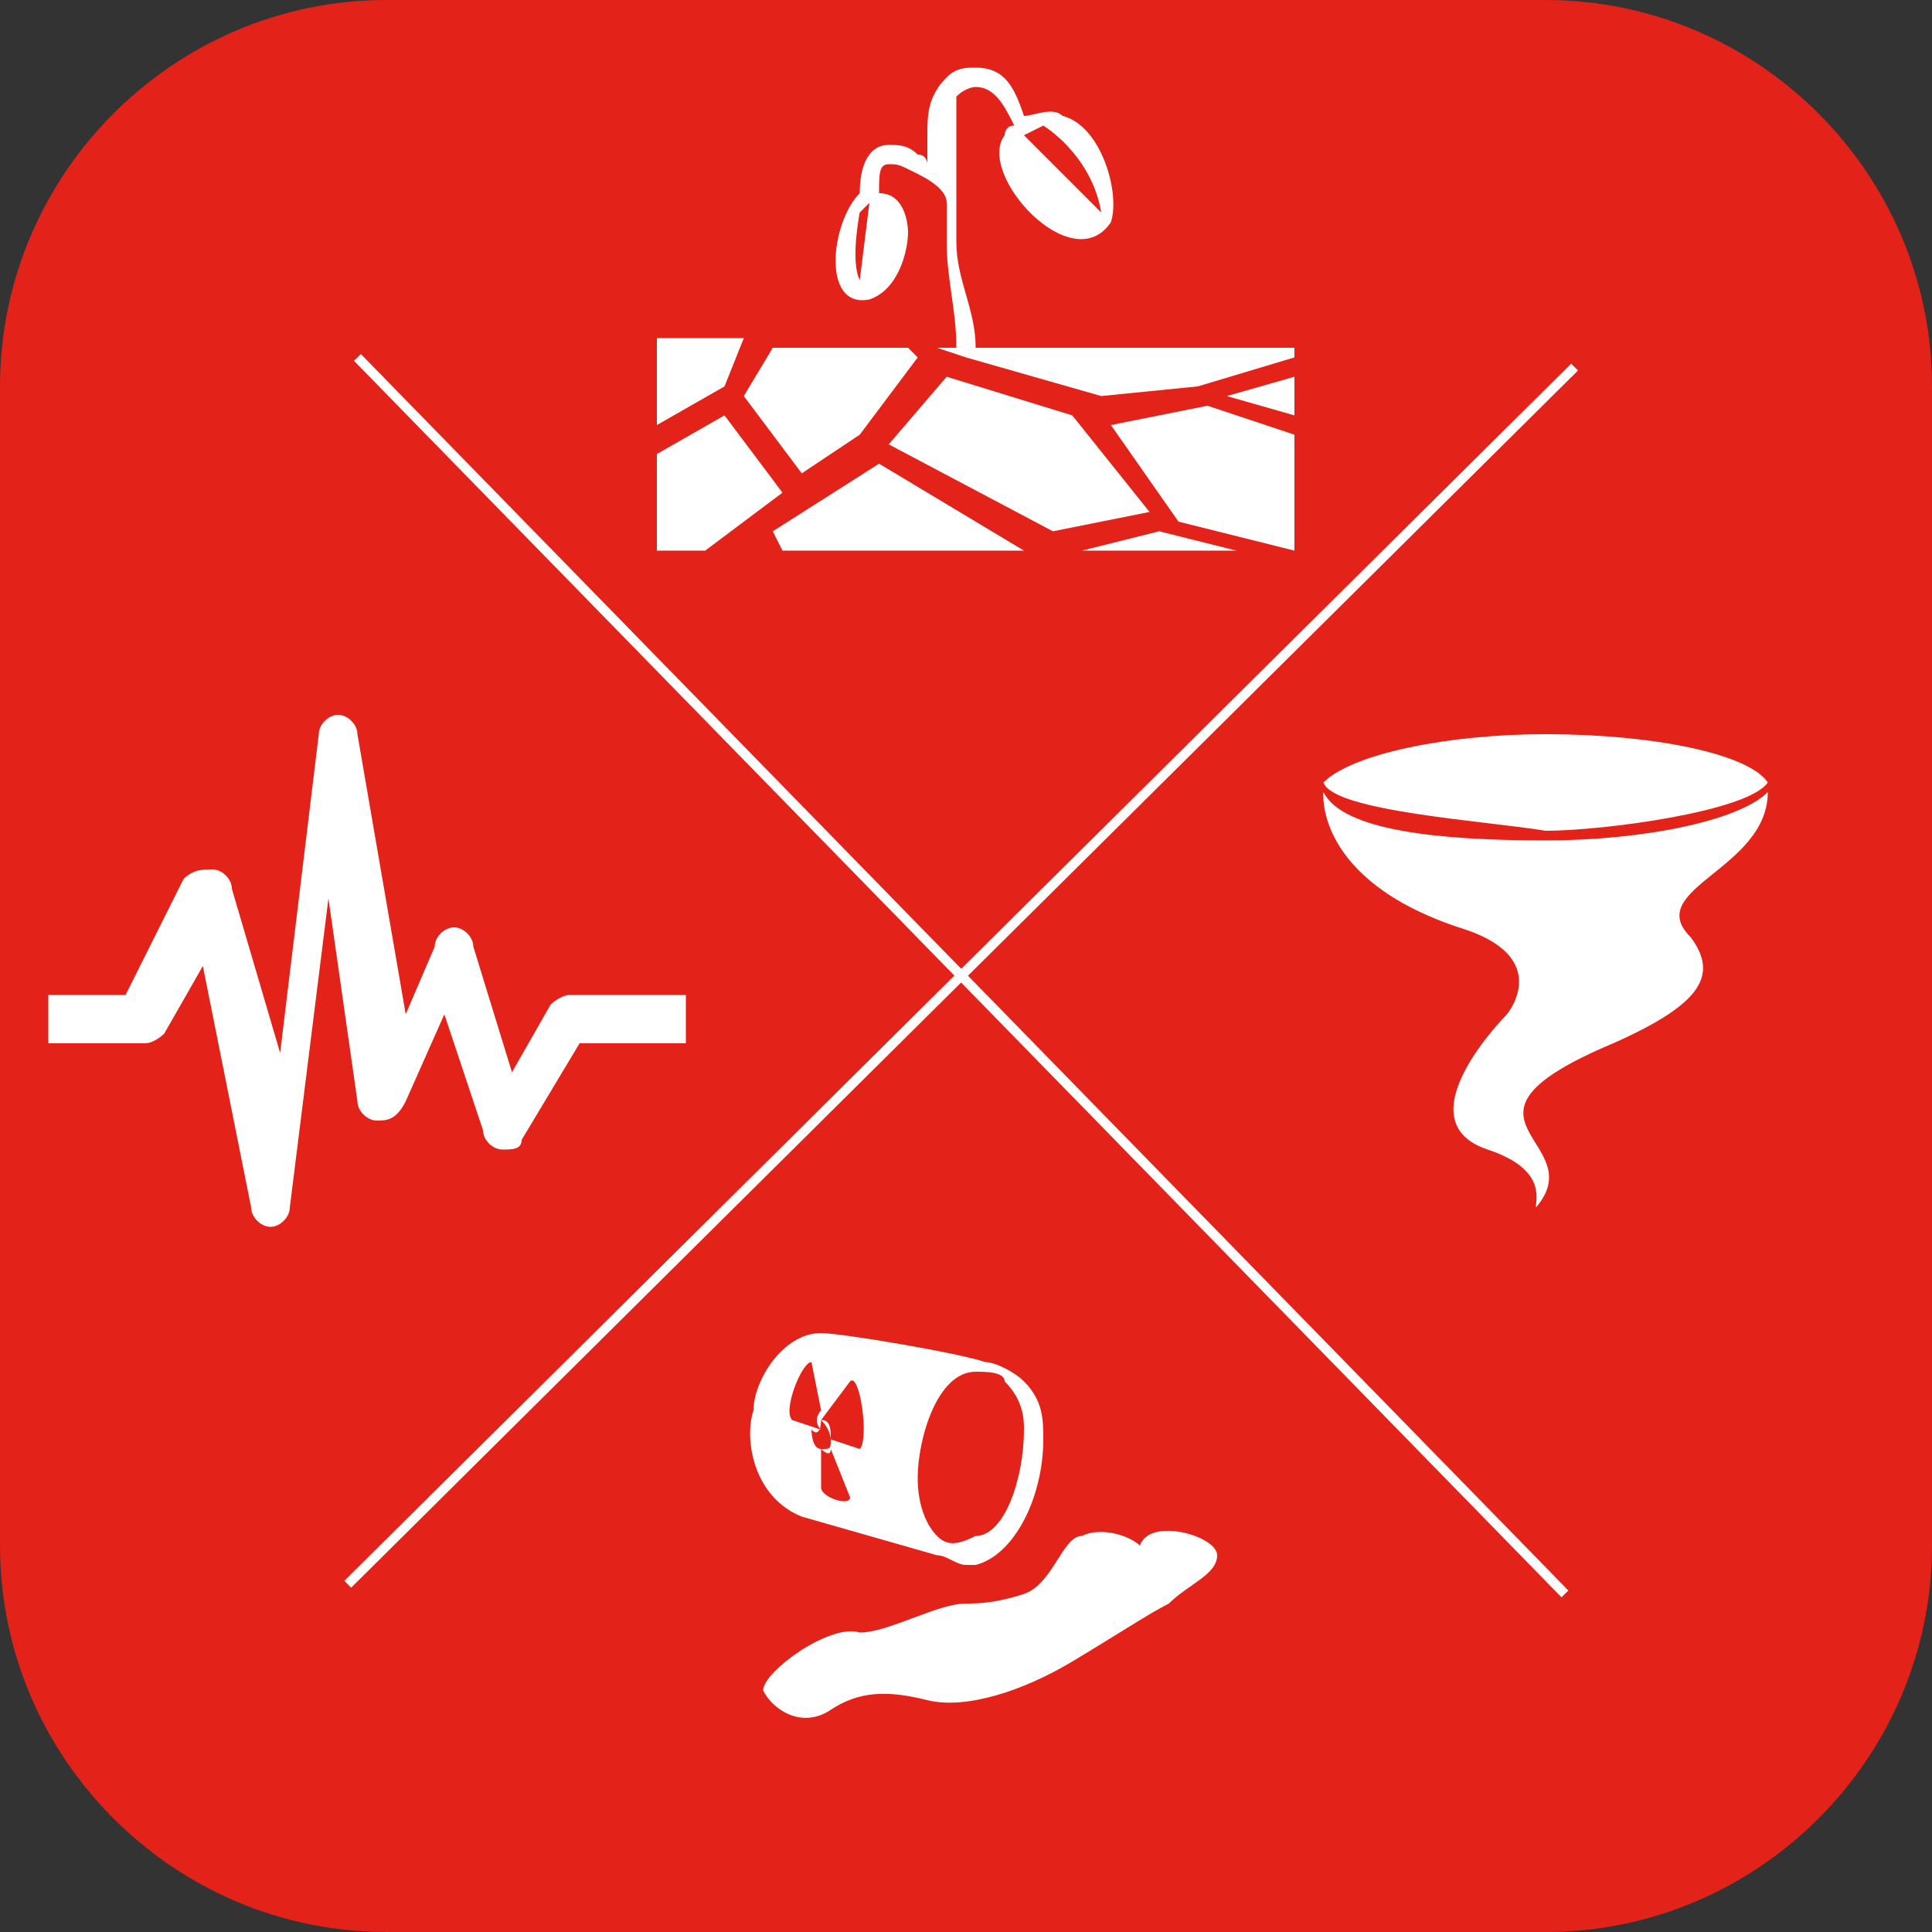 <?xml version="1.0" encoding="utf-8"?>
<!-- Generator: Adobe Illustrator 21.1.0, SVG Export Plug-In . SVG Version: 6.00 Build 0)  -->
<svg version="1.1" id="Layer_1" xmlns="http://www.w3.org/2000/svg" xmlns:xlink="http://www.w3.org/1999/xlink" x="0px" y="0px"
	 viewBox="0 0 20 20" style="enable-background:new 0 0 20 20;" xml:space="preserve">
<rect x="0" y="0" width="20" height="20" fill="#333333" stroke="none"/>
<style type="text/css">
	.st0{fill:#E32219;}
	.st1{fill:#FFFFFF;}
	.st2{fill:none;stroke:#FFFFFF;stroke-width:0.1;stroke-miterlimit:10;}
</style>
<path class="st0" d="M16,0H4C1.8,0,0,1.8,0,4v12c0,2.2,1.8,4,4,4h12c2.2,0,4-1.8,4-4V4C20,1.8,18.2,0,16,0z"/>
<path class="st1" d="M5.9,10.3c-0.1,0-0.2,0.1-0.2,0.1l-0.4,0.7L4.9,9.8c0-0.1-0.1-0.2-0.2-0.2c-0.1,0-0.2,0.1-0.2,0.2l-0.3,0.7
	L3.7,7.6c0-0.1-0.1-0.2-0.2-0.2c-0.1,0-0.2,0.1-0.2,0.2l-0.4,3.3L2.4,9.2C2.4,9.1,2.3,9,2.2,9C2.1,9,2,9,1.9,9.1l-0.6,1.2H0.5v0.5h1
	c0.1,0,0.2-0.1,0.2-0.1L2.1,10l0.5,2.5c0,0.1,0.1,0.2,0.2,0.2c0,0,0,0,0,0c0.1,0,0.2-0.1,0.2-0.2l0.4-3.2l0.3,2.1
	c0,0.1,0.1,0.2,0.2,0.2c0.1,0,0.2,0,0.3-0.2l0.4-0.9l0.4,1.2c0,0.1,0.1,0.2,0.2,0.2c0.1,0,0.2,0,0.2-0.1l0.6-1h1.1v-0.5H5.9z"/>
<path class="st1" d="M11.9,5.3l-1,0.2L9.2,4.6l0.6-0.7l1.3,0.4L11.9,5.3z M13.4,3.6v0.1L12.4,4l-1,0.1L10,3.7L9.7,3.6h0.2
	c0-0.4-0.1-0.7-0.1-1.1h0c0,0,0-0.3,0-0.4c0-0.1-0.1-0.2-0.3-0.3C9.3,1.7,9.3,1.7,9.2,1.7C9.1,1.7,9.1,1.8,9.1,2
	C9.4,2,9.4,2.4,9.4,2.4C9.4,2.6,9.3,3,9,3.1C8.5,3.2,8.6,2.3,8.9,2c0-0.3,0.1-0.5,0.3-0.5c0.1,0,0.2,0,0.3,0.1
	c0.1,0,0.1,0.1,0.1,0.1c0-0.1,0-0.2,0-0.3c0-0.2,0-0.4,0.2-0.6c0.1-0.1,0.2-0.1,0.3-0.1c0.3,0,0.4,0.2,0.5,0.5c0.1,0,0.3-0.1,0.4,0
	c0.4,0.1,0.6,0.8,0.5,1.1c-0.4,0.6-1.4-0.5-1.1-0.9c0,0,0-0.1,0.1-0.1c-0.1-0.2-0.2-0.4-0.4-0.4c0,0-0.1,0-0.2,0.1
	C9.9,1.1,9.9,1.3,9.9,1.5c0,0.1,0,0.3,0,0.4c0,0.1,0,0.1,0,0.2c0,0.1,0,0.2,0,0.4c0,0.4,0.2,0.7,0.2,1.1L13.4,3.6z M10.6,1.4
	l0.8,0.8c-0.1-0.6-0.6-0.9-0.6-0.9L10.6,1.4z M9,2.1L8.9,2.2c0,0-0.1,0.5,0,0.7L9,2.1z M8.3,4.9l0.6-0.4l0.6-0.8L9.4,3.6H8L7.7,4.1
	L8.3,4.9z M9.1,4.8L8,5.5l0.1,0.2h2.5l0,0L9.1,4.8z M6.8,3.6v0.8l0.7-0.4l0.2-0.5H6.8z M11.5,4.4l0.7,1l1.2,0.3V4.5l-0.9-0.3
	L11.5,4.4z M13.4,4.3V3.9l-0.7,0.2L13.4,4.3z M7.5,4.3L6.8,4.7v1h0.5l0.8-0.6L7.5,4.3z M11.2,5.7h1.6l-0.8-0.2L11.2,5.7z"/>
<path class="st1" d="M9.7,16.1c0.1,0,0.2,0.1,0.3,0.1c0,0,0.1,0,0.1,0c0.4-0.1,0.7-0.7,0.7-1.3c0-0.2,0-0.4-0.2-0.6
	c-0.1-0.1-0.3-0.2-0.4-0.2c-0.3-0.1-1.5-0.3-1.7-0.3c-0.4,0-0.7,0.5-0.7,0.8c-0.1,0.3,0,0.9,0.5,1.1L9.7,16.1z M8.5,15.4l0-0.4
	c0,0,0.1,0.1,0.1,0l0.2,0.5C8.8,15.6,8.5,15.5,8.5,15.4z M9.7,15.9c-0.1-0.1-0.2-0.3-0.2-0.6c0-0.4,0.2-1.1,0.6-1.1l0,0
	c0.1,0,0.3,0,0.3,0.1c0.2,0.2,0.2,0.4,0.2,0.5c0,0.5-0.2,1.1-0.5,1.1C9.9,16,9.8,16,9.7,15.9z M8.8,14.3C8.9,14.2,9,14.9,8.9,15
	c0,0-0.3-0.1-0.3-0.1c0,0,0-0.1-0.1-0.2L8.8,14.3z M8.5,14.7c0.1,0,0.1,0.1,0.1,0.2c0,0.1,0,0.1-0.1,0.1c-0.1,0-0.1-0.2-0.1-0.2
	C8.5,14.9,8.5,14.7,8.5,14.7z M8.4,14.1l0.1,0.5c0,0-0.1,0.1,0,0.2l-0.3-0.1C8.1,14.6,8.3,14.1,8.4,14.1z M12.6,16.1
	c0,0.2-0.3,0.3-0.5,0.5c-0.2,0.1-0.5,0.3-1,0.6c-0.5,0.3-1.1,0.5-1.5,0.4c-0.4-0.1-0.7-0.1-1,0.1c-0.3,0.2-0.6,0-0.7-0.2
	c0-0.2,0.7-0.7,1-0.6c0.3,0,0.8-0.3,1.1-0.3c0.1,0,0.3,0,0.6-0.1c0.3-0.1,0.4-0.6,0.6-0.6c0.2-0.1,0.5,0,0.6,0.1
	C11.9,15.7,12.6,15.9,12.6,16.1z"/>
<path class="st1" d="M13.7,8.1C14,7.8,15,7.6,16,7.6c1.1,0,2.1,0.2,2.3,0.5c-0.2,0.3-1.7,0.5-2.3,0.5C15.4,8.5,13.8,8.4,13.7,8.1z
	 M18.3,8.2C18,8.5,17,8.7,16,8.7c-1.1,0-2.1-0.1-2.3-0.5c0,0-0.1,0.9,1.4,1.4c1,0.3,0.5,0.9,0.5,0.9s-1.1,1.1-0.2,1.4
	c0.6,0.2,0.5,0.5,0.5,0.6c0.6-0.7-1.1-0.9,0.8-1.7c0.9-0.4,1.1-0.7,0.8-1.1C17,9.2,18.3,9,18.3,8.2z"/>
<line class="st2" x1="3.7" y1="3.7" x2="16.2" y2="16.5"/>
<line class="st2" x1="3.6" y1="16.4" x2="16.3" y2="3.8"/>
</svg>
